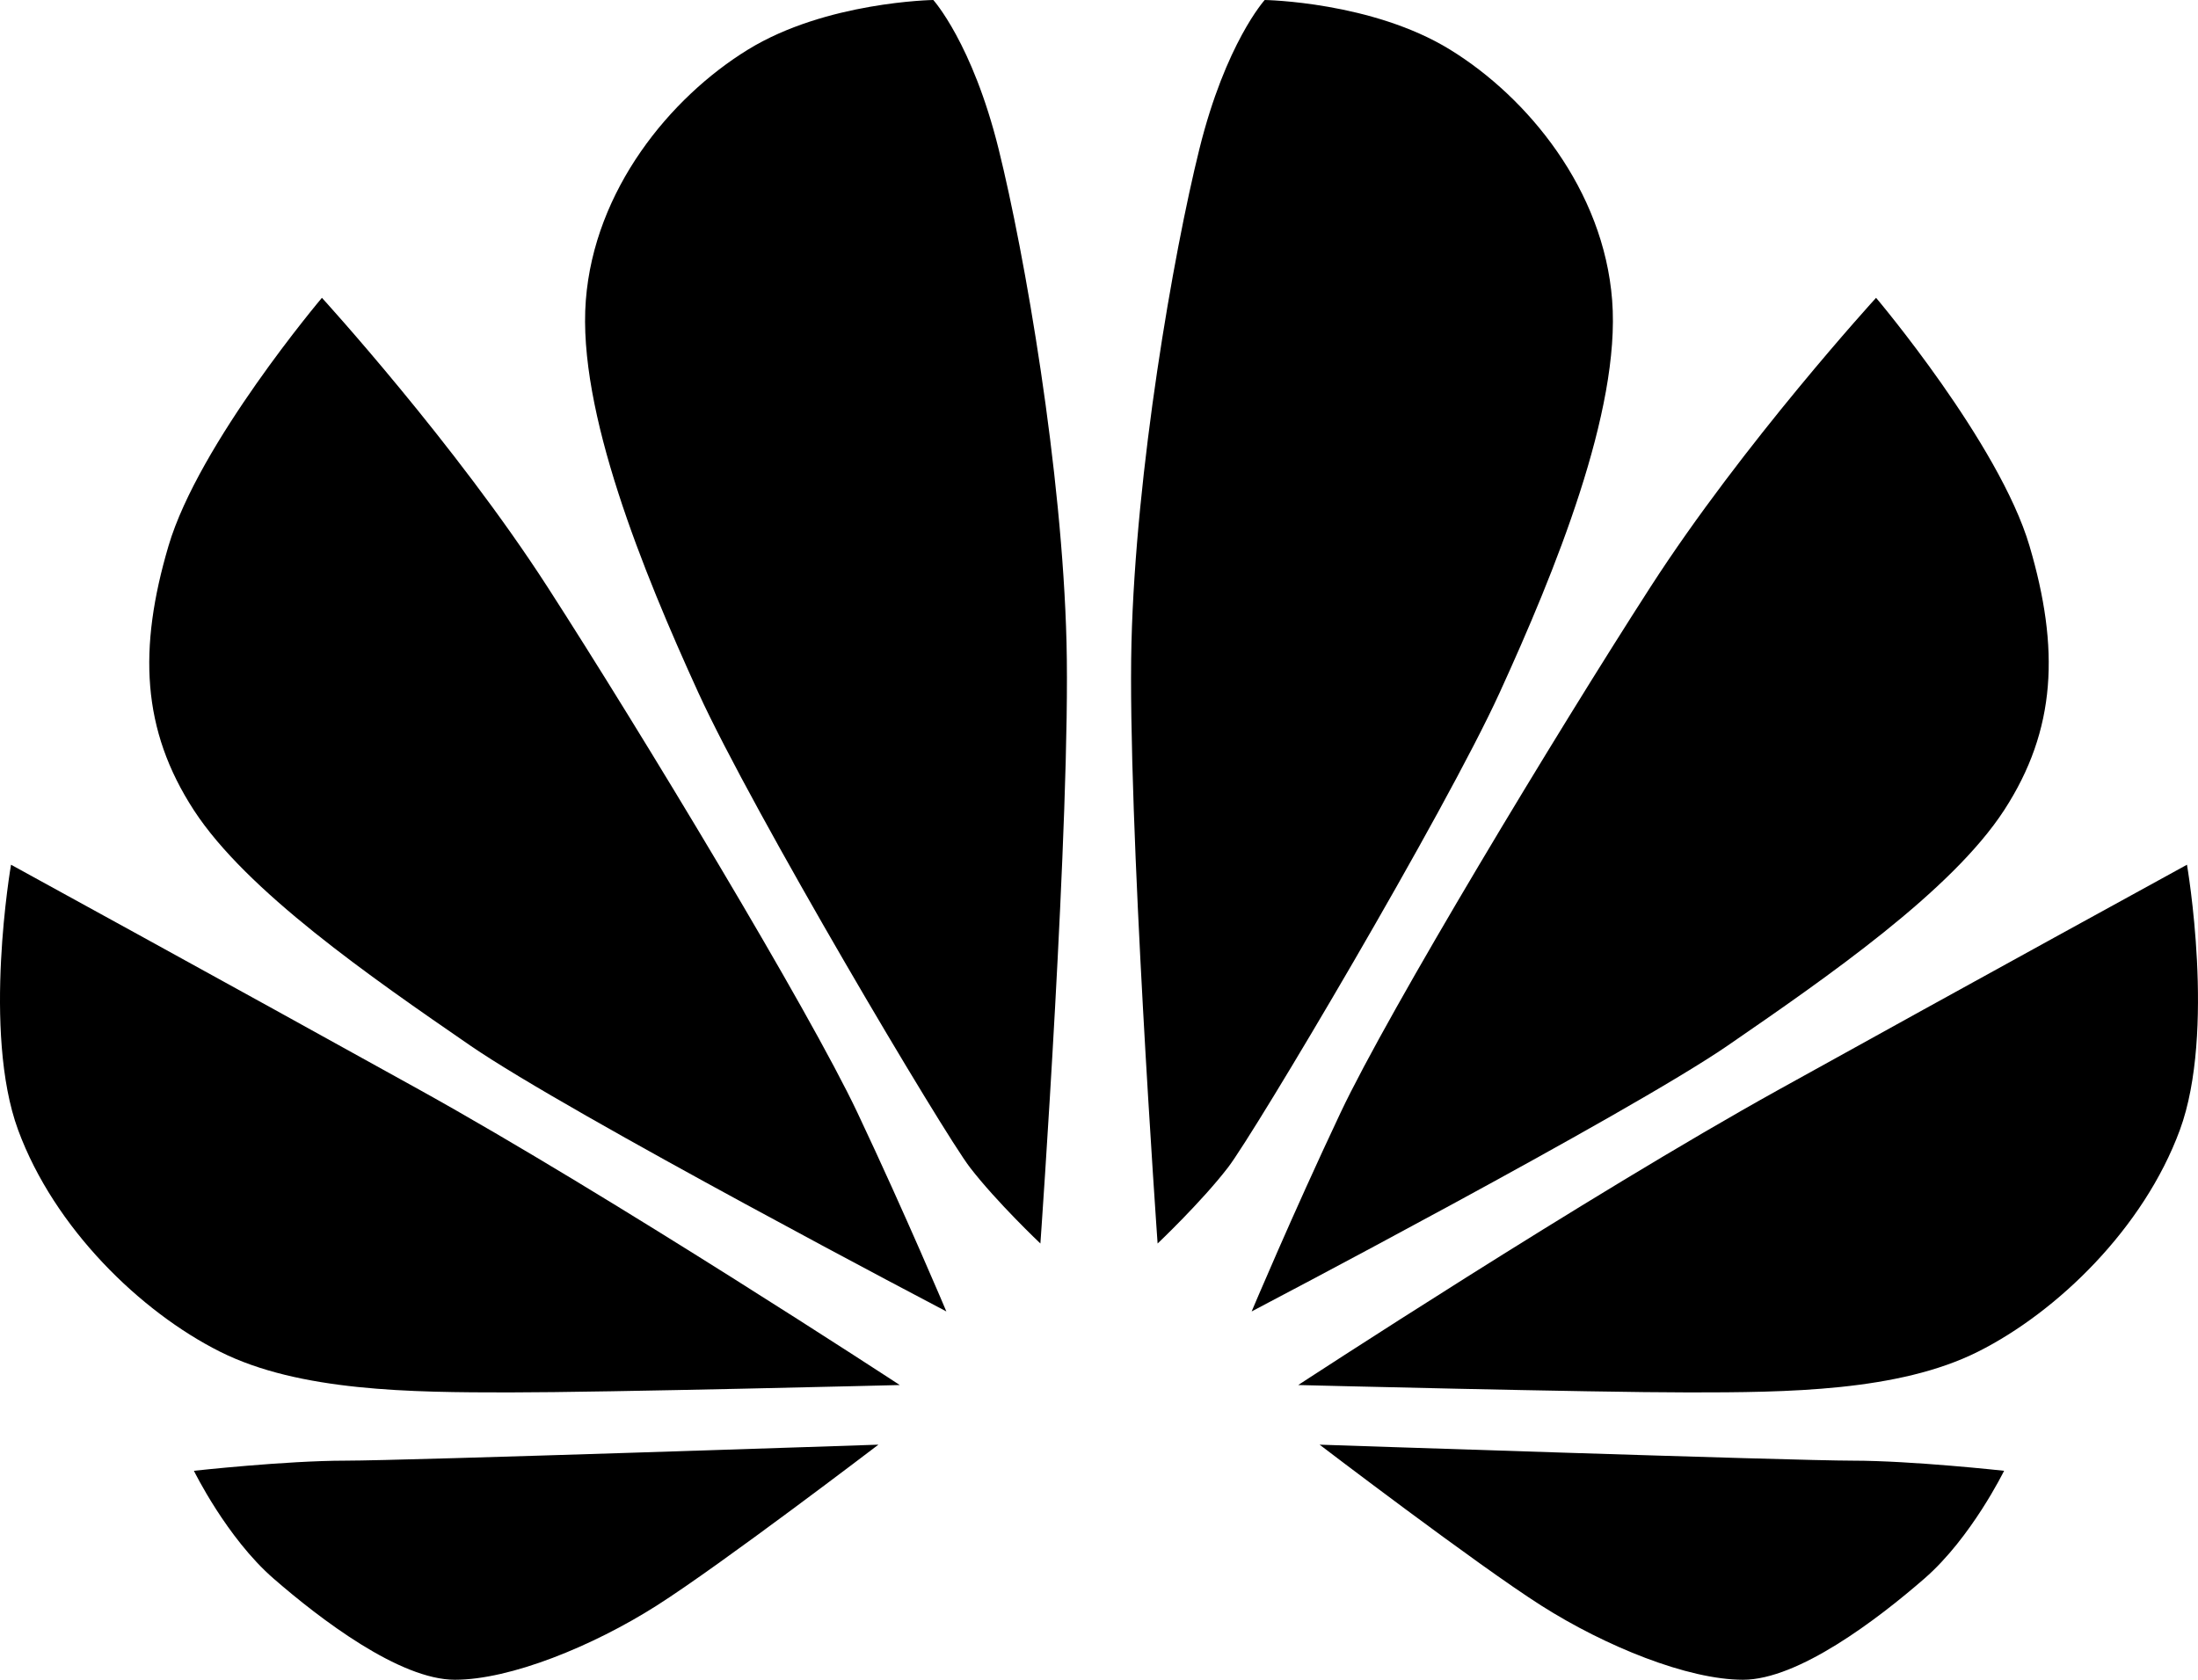 <?xml version="1.0" encoding="iso-8859-1"?>
<!-- Generator: Adobe Illustrator 19.2.0, SVG Export Plug-In . SVG Version: 6.00 Build 0)  -->
<svg version="1.1" xmlns="http://www.w3.org/2000/svg" xmlns:xlink="http://www.w3.org/1999/xlink" x="0px" y="0px"
	 viewBox="0 0 100.852 77.081" style="enable-background:new 0 0 100.852 77.081;" xml:space="preserve">
<g id="Huawei">
	<path style="fill-rule:evenodd;clip-rule:evenodd;" d="M40.305,66.292c0,0-21.719,0.734-24.455,0.734
		c-2.736,0-6.953,0.465-6.953,0.465s1.503,3.072,3.65,4.941c2.148,1.869,5.794,4.648,8.327,4.648c2.533,0,6.317-1.535,9.255-3.402
		C33.068,71.812,40.305,66.292,40.305,66.292z"/>
	<path style="fill-rule:evenodd;clip-rule:evenodd;" d="M41.285,63.556c0,0-13.252-8.676-22.05-13.555
		C10.437,45.122,0.506,39.68,0.506,39.68s-1.332,7.673,0.326,12.174s5.613,8.341,9.261,10.171c3.647,1.83,8.792,1.87,13.272,1.87
		S41.285,63.556,41.285,63.556z"/>
	<path style="fill-rule:evenodd;clip-rule:evenodd;" d="M43.422,60.179c0,0-17.264-9.05-21.849-12.204
		c-4.585-3.155-10.269-7.094-12.676-10.794C6.49,33.48,6.345,29.755,7.73,25.055c1.385-4.7,7.041-11.389,7.041-11.389
		s6.103,6.679,10.364,13.289c4.261,6.61,11.983,19.393,14.211,24.112C41.574,55.787,43.422,60.179,43.422,60.179z"/>
	<path style="fill-rule:evenodd;clip-rule:evenodd;" d="M47.737,57.062c0,0,1.395-19.688,1.199-27.572
		c-0.196-7.885-1.912-17.803-3.117-22.656S42.823,0,42.823,0s-4.927,0.075-8.505,2.277c-3.578,2.202-7.05,6.44-7.439,11.509
		c-0.389,5.068,2.638,12.467,5.155,17.981c2.517,5.515,11.248,20.219,12.472,21.806C45.728,55.16,47.737,57.062,47.737,57.062z"/>
	<path style="fill-rule:evenodd;clip-rule:evenodd;" d="M60.547,66.292c0,0,21.719,0.734,24.455,0.734
		c2.736,0,6.953,0.465,6.953,0.465s-1.503,3.072-3.651,4.941c-2.147,1.869-5.794,4.648-8.327,4.648
		c-2.533,0-6.317-1.535-9.255-3.402C67.784,71.812,60.547,66.292,60.547,66.292z"/>
	<path style="fill-rule:evenodd;clip-rule:evenodd;" d="M59.567,63.556c0,0,13.252-8.676,22.05-13.555
		c8.797-4.879,18.729-10.321,18.729-10.321s1.331,7.673-0.327,12.174c-1.657,4.501-5.613,8.341-9.26,10.171
		c-3.647,1.83-8.792,1.87-13.272,1.87C73.007,63.895,59.567,63.556,59.567,63.556z"/>
	<path style="fill-rule:evenodd;clip-rule:evenodd;" d="M57.43,60.179c0,0,17.264-9.05,21.849-12.204
		c4.584-3.155,10.269-7.094,12.676-10.794c2.407-3.701,2.551-7.426,1.167-12.126c-1.385-4.7-7.041-11.389-7.041-11.389
		s-6.104,6.679-10.364,13.289c-4.261,6.61-11.983,19.393-14.211,24.112C59.278,55.787,57.43,60.179,57.43,60.179z"/>
	<path style="fill-rule:evenodd;clip-rule:evenodd;" d="M53.115,57.062c0,0-1.395-19.688-1.199-27.572
		c0.196-7.885,1.912-17.803,3.117-22.656C56.237,1.98,58.029,0,58.029,0s4.926,0.075,8.504,2.277
		c3.579,2.202,7.05,6.44,7.439,11.509c0.389,5.068-2.638,12.467-5.155,17.981c-2.517,5.515-11.248,20.219-12.472,21.806
		C55.123,55.16,53.115,57.062,53.115,57.062z"/>
</g>
<g id="Layer_1">
</g>
</svg>
